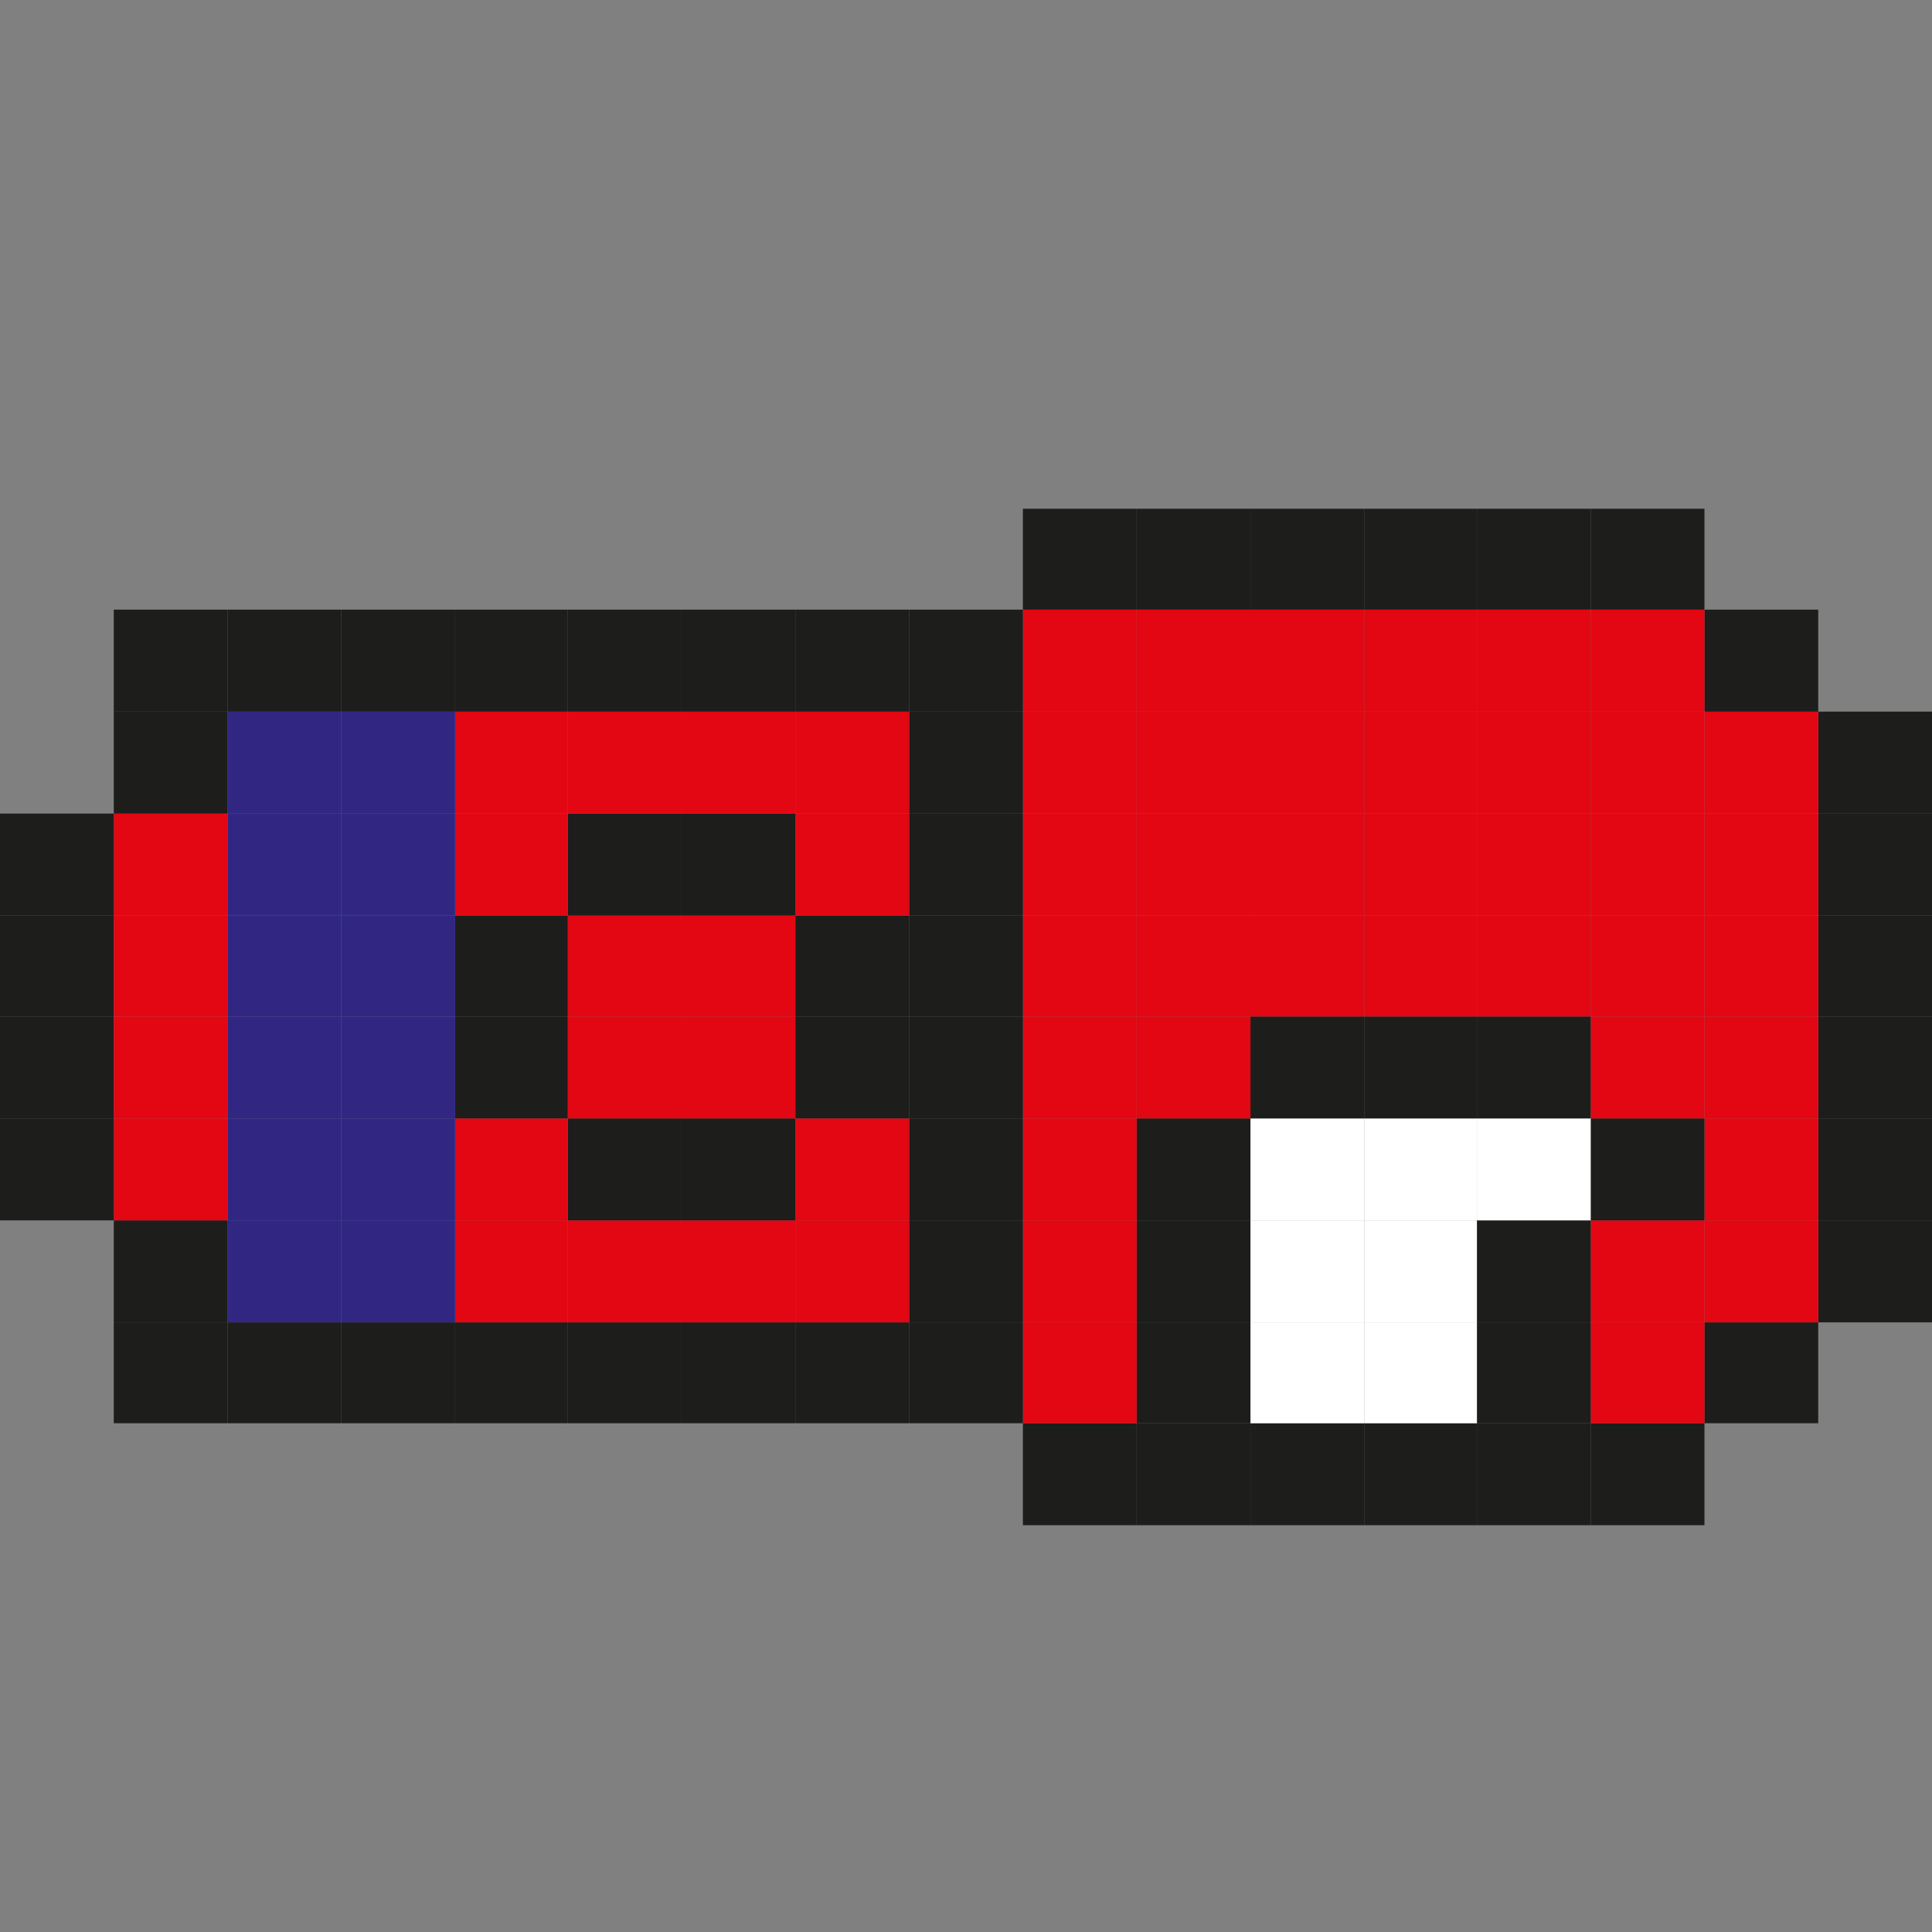 <svg id="Слой_1" data-name="Слой 1" xmlns="http://www.w3.org/2000/svg" viewBox="0 0 18 18">
  <rect x="0" y="0" width="18" height="18" fill="#808080" stroke="none"/>
  <defs>
    <style>
      .cls-1 {
        fill: #1d1d1b;
      }

      .cls-2 {
        fill: #312783;
      }

      .cls-3 {
        fill: #e30613;
      }

      .cls-4 {
        fill: #fff;
      }
    </style>
  </defs>
  <g>
    <rect class="cls-1" y="9.47" width="1.06" height="0.95"/>
    <rect class="cls-1" y="8.53" width="1.06" height="0.94"/>
    <rect class="cls-2" x="2.12" y="10.42" width="1.06" height="0.95"/>
    <rect class="cls-2" x="2.12" y="9.47" width="1.06" height="0.95"/>
    <rect class="cls-2" x="2.12" y="8.53" width="1.06" height="0.94"/>
    <rect class="cls-3" x="1.06" y="8.53" width="1.06" height="0.94"/>
    <rect class="cls-3" x="1.06" y="9.47" width="1.06" height="0.95"/>
    <rect class="cls-1" x="16.94" y="11.37" width="1.06" height="0.95"/>
    <rect class="cls-1" x="16.94" y="10.42" width="1.06" height="0.95"/>
    <rect class="cls-1" x="16.94" y="9.47" width="1.06" height="0.95"/>
    <rect class="cls-1" x="16.94" y="8.53" width="1.06" height="0.94"/>
    <rect class="cls-1" x="16.94" y="7.58" width="1.06" height="0.95"/>
    <rect class="cls-1" x="16.94" y="6.63" width="1.06" height="0.95"/>
    <rect class="cls-1" x="15.88" y="12.32" width="1.06" height="0.94"/>
    <rect class="cls-3" x="15.88" y="11.37" width="1.06" height="0.95"/>
    <rect class="cls-3" x="15.88" y="10.42" width="1.06" height="0.95"/>
    <rect class="cls-3" x="15.88" y="9.47" width="1.06" height="0.95"/>
    <rect class="cls-3" x="15.88" y="8.53" width="1.06" height="0.94"/>
    <rect class="cls-3" x="15.88" y="7.58" width="1.06" height="0.95"/>
    <rect class="cls-3" x="15.88" y="6.63" width="1.06" height="0.95"/>
    <rect class="cls-1" x="15.88" y="5.68" width="1.06" height="0.95"/>
    <rect class="cls-1" x="14.82" y="13.26" width="1.06" height="0.95"/>
    <rect class="cls-3" x="14.82" y="12.32" width="1.06" height="0.94"/>
    <rect class="cls-3" x="14.82" y="11.37" width="1.06" height="0.95"/>
    <rect class="cls-1" x="14.82" y="10.42" width="1.06" height="0.95"/>
    <rect class="cls-3" x="14.82" y="9.47" width="1.06" height="0.95"/>
    <rect class="cls-3" x="14.82" y="8.53" width="1.06" height="0.94"/>
    <rect class="cls-3" x="14.82" y="7.58" width="1.06" height="0.95"/>
    <rect class="cls-3" x="14.82" y="6.63" width="1.06" height="0.95"/>
    <rect class="cls-3" x="14.82" y="5.68" width="1.06" height="0.95"/>
    <rect class="cls-1" x="14.82" y="4.74" width="1.06" height="0.94"/>
    <rect class="cls-1" x="13.76" y="13.26" width="1.06" height="0.95"/>
    <rect class="cls-1" x="13.76" y="12.32" width="1.06" height="0.94"/>
    <rect class="cls-1" x="13.76" y="11.37" width="1.06" height="0.95"/>
    <rect class="cls-4" x="13.76" y="10.42" width="1.06" height="0.95"/>
    <rect class="cls-1" x="13.76" y="9.47" width="1.06" height="0.95"/>
    <rect class="cls-3" x="13.76" y="8.53" width="1.06" height="0.94"/>
    <rect class="cls-3" x="13.76" y="7.58" width="1.06" height="0.95"/>
    <rect class="cls-3" x="13.76" y="6.63" width="1.06" height="0.95"/>
    <rect class="cls-3" x="13.76" y="5.68" width="1.06" height="0.95"/>
    <rect class="cls-1" x="13.76" y="4.74" width="1.06" height="0.94"/>
    <rect class="cls-1" x="12.71" y="13.26" width="1.05" height="0.95"/>
    <rect class="cls-4" x="12.71" y="12.32" width="1.05" height="0.94"/>
    <rect class="cls-4" x="12.71" y="11.37" width="1.05" height="0.95"/>
    <rect class="cls-4" x="12.71" y="10.42" width="1.05" height="0.95"/>
    <rect class="cls-1" x="12.71" y="9.47" width="1.05" height="0.95"/>
    <rect class="cls-3" x="12.71" y="8.53" width="1.05" height="0.94"/>
    <rect class="cls-3" x="12.71" y="7.58" width="1.05" height="0.95"/>
    <rect class="cls-3" x="12.71" y="6.63" width="1.05" height="0.95"/>
    <rect class="cls-3" x="12.71" y="5.68" width="1.05" height="0.95"/>
    <rect class="cls-1" x="12.71" y="4.74" width="1.05" height="0.94"/>
    <rect class="cls-1" x="11.65" y="13.26" width="1.06" height="0.95"/>
    <rect class="cls-4" x="11.65" y="12.32" width="1.06" height="0.94"/>
    <rect class="cls-4" x="11.65" y="11.37" width="1.06" height="0.95"/>
    <rect class="cls-4" x="11.65" y="10.42" width="1.06" height="0.95"/>
    <rect class="cls-1" x="11.65" y="9.47" width="1.06" height="0.95"/>
    <rect class="cls-3" x="11.65" y="8.53" width="1.06" height="0.94"/>
    <rect class="cls-3" x="11.65" y="7.58" width="1.06" height="0.95"/>
    <rect class="cls-3" x="11.65" y="6.63" width="1.06" height="0.95"/>
    <rect class="cls-3" x="11.65" y="5.68" width="1.06" height="0.95"/>
    <rect class="cls-1" x="11.65" y="4.74" width="1.06" height="0.94"/>
    <rect class="cls-1" x="10.59" y="13.26" width="1.06" height="0.95"/>
    <rect class="cls-1" x="10.59" y="12.32" width="1.06" height="0.94"/>
    <rect class="cls-1" x="10.59" y="11.37" width="1.06" height="0.95"/>
    <rect class="cls-1" x="10.59" y="10.42" width="1.06" height="0.95"/>
    <rect class="cls-3" x="10.59" y="9.47" width="1.06" height="0.95"/>
    <rect class="cls-3" x="10.59" y="8.53" width="1.06" height="0.94"/>
    <rect class="cls-3" x="10.59" y="7.58" width="1.06" height="0.95"/>
    <rect class="cls-3" x="10.59" y="6.63" width="1.06" height="0.95"/>
    <rect class="cls-3" x="10.59" y="5.68" width="1.06" height="0.95"/>
    <rect class="cls-1" x="10.59" y="4.74" width="1.06" height="0.94"/>
    <rect class="cls-1" x="9.53" y="13.26" width="1.06" height="0.95"/>
    <rect class="cls-3" x="9.53" y="12.32" width="1.06" height="0.94"/>
    <rect class="cls-3" x="9.53" y="11.37" width="1.06" height="0.95"/>
    <rect class="cls-3" x="9.53" y="10.42" width="1.06" height="0.95"/>
    <rect class="cls-3" x="9.53" y="9.47" width="1.06" height="0.95"/>
    <rect class="cls-3" x="9.53" y="8.53" width="1.06" height="0.94"/>
    <rect class="cls-3" x="9.53" y="7.58" width="1.06" height="0.95"/>
    <rect class="cls-3" x="9.53" y="6.63" width="1.06" height="0.95"/>
    <rect class="cls-3" x="9.53" y="5.68" width="1.06" height="0.95"/>
    <rect class="cls-1" x="9.53" y="4.74" width="1.06" height="0.94"/>
    <rect class="cls-1" x="8.47" y="12.32" width="1.06" height="0.94"/>
    <rect class="cls-1" x="8.47" y="11.37" width="1.06" height="0.95"/>
    <rect class="cls-1" x="8.47" y="10.42" width="1.06" height="0.95"/>
    <rect class="cls-1" x="8.47" y="9.47" width="1.06" height="0.95"/>
    <rect class="cls-1" x="8.47" y="8.53" width="1.06" height="0.94"/>
    <rect class="cls-1" x="8.47" y="7.58" width="1.06" height="0.95"/>
    <rect class="cls-1" x="8.47" y="6.63" width="1.06" height="0.95"/>
    <rect class="cls-1" x="8.47" y="5.68" width="1.06" height="0.95"/>
    <rect class="cls-1" x="7.41" y="12.32" width="1.06" height="0.94"/>
    <rect class="cls-3" x="7.41" y="11.37" width="1.06" height="0.95"/>
    <rect class="cls-3" x="7.41" y="10.42" width="1.06" height="0.95"/>
    <rect class="cls-1" x="7.41" y="9.47" width="1.06" height="0.95"/>
    <rect class="cls-1" x="7.41" y="8.53" width="1.06" height="0.94"/>
    <rect class="cls-3" x="7.41" y="7.58" width="1.06" height="0.95"/>
    <rect class="cls-3" x="7.41" y="6.63" width="1.06" height="0.95"/>
    <rect class="cls-1" x="7.41" y="5.68" width="1.06" height="0.95"/>
    <rect class="cls-1" x="6.35" y="12.32" width="1.06" height="0.94"/>
    <rect class="cls-3" x="6.35" y="11.37" width="1.06" height="0.95"/>
    <rect class="cls-1" x="6.35" y="10.42" width="1.06" height="0.95"/>
    <rect class="cls-3" x="6.35" y="9.47" width="1.06" height="0.95"/>
    <rect class="cls-3" x="6.35" y="8.53" width="1.06" height="0.94"/>
    <rect class="cls-1" x="6.35" y="7.58" width="1.06" height="0.95"/>
    <rect class="cls-3" x="6.35" y="6.63" width="1.06" height="0.95"/>
    <rect class="cls-1" x="6.35" y="5.68" width="1.06" height="0.95"/>
    <rect class="cls-1" x="5.29" y="12.32" width="1.06" height="0.94"/>
    <rect class="cls-3" x="5.29" y="11.37" width="1.06" height="0.95"/>
    <rect class="cls-1" x="5.29" y="10.42" width="1.06" height="0.95"/>
    <rect class="cls-3" x="5.29" y="9.47" width="1.06" height="0.95"/>
    <rect class="cls-3" x="5.29" y="8.53" width="1.06" height="0.94"/>
    <rect class="cls-1" x="5.29" y="7.58" width="1.06" height="0.95"/>
    <rect class="cls-3" x="5.29" y="6.63" width="1.06" height="0.95"/>
    <rect class="cls-1" x="5.29" y="5.68" width="1.06" height="0.95"/>
    <rect class="cls-1" x="4.24" y="12.32" width="1.05" height="0.94"/>
    <rect class="cls-3" x="4.24" y="11.37" width="1.05" height="0.95"/>
    <rect class="cls-3" x="4.24" y="10.42" width="1.05" height="0.95"/>
    <rect class="cls-1" x="4.24" y="9.47" width="1.05" height="0.95"/>
    <rect class="cls-1" x="4.24" y="8.53" width="1.05" height="0.94"/>
    <rect class="cls-3" x="4.24" y="7.58" width="1.05" height="0.95"/>
    <rect class="cls-3" x="4.24" y="6.63" width="1.05" height="0.95"/>
    <rect class="cls-1" x="4.24" y="5.68" width="1.05" height="0.95"/>
    <rect class="cls-1" x="3.18" y="12.32" width="1.06" height="0.94"/>
    <rect class="cls-2" x="3.18" y="11.37" width="1.06" height="0.95"/>
    <rect class="cls-2" x="3.18" y="10.42" width="1.06" height="0.95"/>
    <rect class="cls-2" x="3.18" y="9.47" width="1.06" height="0.95"/>
    <rect class="cls-2" x="3.18" y="8.53" width="1.06" height="0.94"/>
    <rect class="cls-2" x="3.18" y="7.58" width="1.06" height="0.95"/>
    <rect class="cls-2" x="3.18" y="6.63" width="1.06" height="0.95"/>
    <rect class="cls-1" x="3.18" y="5.68" width="1.06" height="0.95"/>
    <rect class="cls-1" x="2.12" y="12.32" width="1.06" height="0.94"/>
    <rect class="cls-2" x="2.12" y="11.37" width="1.06" height="0.95"/>
    <rect class="cls-2" x="2.12" y="7.58" width="1.06" height="0.95"/>
    <rect class="cls-2" x="2.12" y="6.63" width="1.06" height="0.95"/>
    <rect class="cls-1" x="2.12" y="5.68" width="1.06" height="0.95"/>
    <rect class="cls-1" x="1.06" y="12.32" width="1.06" height="0.94"/>
    <rect class="cls-1" x="1.06" y="11.37" width="1.06" height="0.95"/>
    <rect class="cls-3" x="1.06" y="10.42" width="1.06" height="0.95"/>
    <rect class="cls-3" x="1.06" y="7.58" width="1.06" height="0.95"/>
    <rect class="cls-1" x="1.06" y="6.63" width="1.06" height="0.95"/>
    <rect class="cls-1" x="1.06" y="5.68" width="1.06" height="0.95"/>
    <rect class="cls-1" y="10.42" width="1.06" height="0.95"/>
    <rect class="cls-1" y="7.58" width="1.06" height="0.95"/>
  </g>
</svg>
